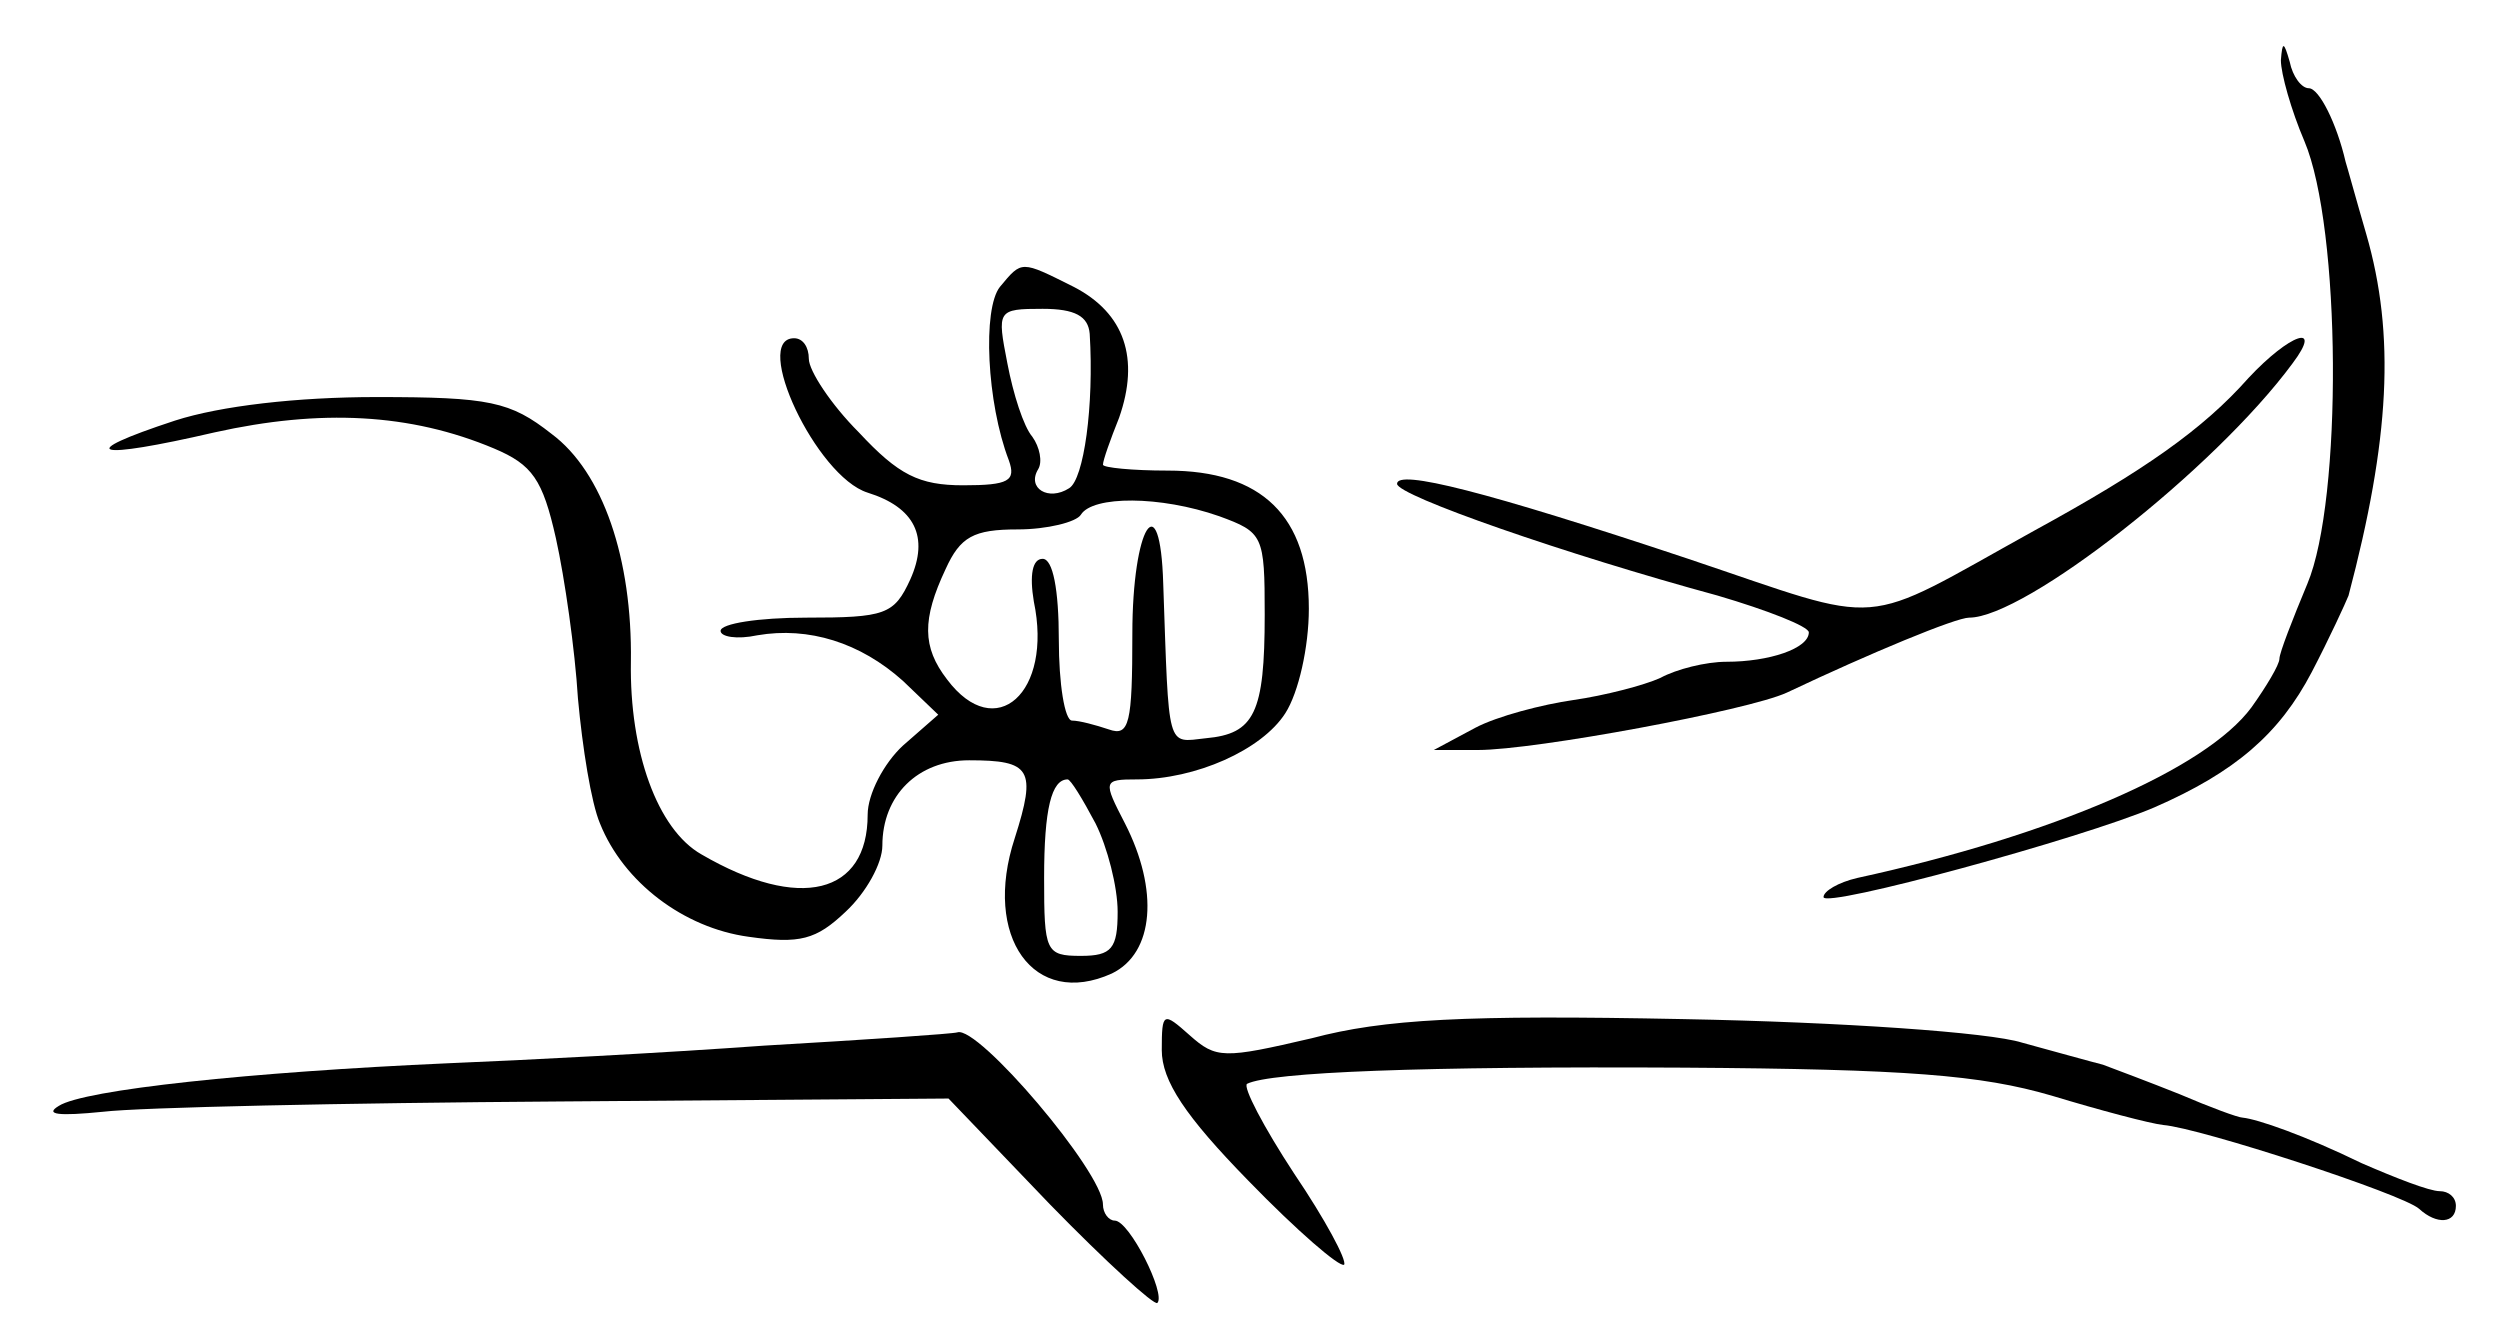<?xml version="1.0" standalone="no"?>
<!DOCTYPE svg PUBLIC "-//W3C//DTD SVG 20010904//EN"
 "http://www.w3.org/TR/2001/REC-SVG-20010904/DTD/svg10.dtd">
<svg version="1.0" xmlns="http://www.w3.org/2000/svg"
 width="170pt" height="91pt" viewBox="0 0 170 91"
 preserveAspectRatio="xMidYMid meet">

<g transform="translate(0,91) scale(0.1,-0.1)"
fill="#000000" stroke="none">
<path d="M1551 869 c0 -9 7 -34 16 -55 25 -59 26 -244 2 -301 -10 -24 -19 -47
-19 -51 0 -4 -9 -19 -19 -33 -31 -42 -135 -87 -268 -116 -13 -3 -23 -9 -23
-13 0 -8 176 40 225 61 55 24 85 50 107 92 12 23 23 47 25 52 28 106 32 177
12 246 -7 24 -13 46 -14 49 -6 26 -18 50 -25 50 -5 0 -11 8 -13 18 -4 14 -5
14 -6 1z"/>
<path d="M680 715 c-12 -15 -9 -79 6 -118 5 -14 0 -17 -31 -17 -30 0 -44 7
-71 36 -19 19 -34 42 -34 50 0 8 -4 14 -10 14 -29 0 15 -94 50 -105 32 -10 42
-30 29 -59 -11 -24 -17 -26 -71 -26 -32 0 -58 -4 -58 -9 0 -4 11 -6 25 -3 35
6 70 -5 99 -31 l24 -23 -24 -21 c-13 -12 -24 -33 -24 -47 0 -54 -46 -66 -113
-27 -30 17 -49 70 -48 131 1 70 -19 129 -54 155 -28 22 -42 25 -119 25 -54 0
-106 -6 -137 -16 -70 -23 -55 -27 27 -8 72 16 133 13 190 -11 26 -11 33 -21
42 -61 6 -27 13 -76 15 -109 3 -33 9 -71 15 -85 16 -40 57 -71 101 -77 35 -5
46 -2 66 17 14 13 25 33 25 45 0 34 24 58 59 58 42 0 46 -6 31 -53 -22 -67 13
-116 66 -92 29 14 32 57 9 102 -15 29 -15 30 8 30 40 0 85 20 101 45 9 14 16
45 16 71 0 63 -32 94 -96 94 -24 0 -44 2 -44 4 0 3 5 17 11 32 14 40 4 71 -31
89 -36 18 -35 18 -50 0z m61 -32 c3 -49 -4 -99 -14 -105 -14 -9 -29 0 -21 13
3 5 1 15 -4 22 -6 7 -13 29 -17 50 -7 36 -7 37 24 37 22 0 31 -5 32 -17z m88
-124 c30 -11 31 -13 31 -67 0 -67 -7 -81 -40 -84 -27 -3 -25 -9 -29 105 -2 69
-21 39 -21 -34 0 -61 -2 -70 -16 -65 -9 3 -20 6 -25 6 -5 0 -9 25 -9 55 0 34
-4 55 -11 55 -7 0 -9 -11 -6 -29 13 -62 -26 -97 -59 -53 -17 22 -17 41 -1 75
10 22 19 27 49 27 20 0 40 5 43 10 8 13 54 13 94 -1z m-84 -209 c8 -16 15 -43
15 -60 0 -25 -4 -30 -25 -30 -24 0 -25 3 -25 53 0 47 5 67 16 67 2 0 10 -13
19 -30z"/>
<path d="M1529 653 c-31 -35 -71 -63 -146 -104 -121 -67 -98 -65 -235 -19
-138 46 -198 61 -198 51 0 -8 115 -48 218 -76 34 -10 62 -21 62 -25 0 -11 -27
-20 -56 -20 -14 0 -34 -5 -45 -11 -11 -5 -38 -12 -59 -15 -21 -3 -52 -11 -67
-19 l-28 -15 30 0 c39 0 184 27 210 39 57 27 115 51 124 51 38 0 167 101 220
173 21 28 -2 20 -30 -10z"/>
<path d="M790 196 c0 -21 16 -45 59 -89 33 -34 62 -59 65 -57 2 3 -13 31 -34
62 -21 32 -35 59 -32 61 16 8 119 12 297 11 152 -1 202 -5 250 -19 33 -10 67
-19 76 -20 25 -2 163 -47 174 -57 12 -11 25 -10 25 2 0 6 -5 10 -11 10 -7 0
-30 9 -53 19 -39 19 -71 30 -81 31 -3 0 -22 7 -43 16 -20 8 -44 17 -52 20 -8
2 -33 9 -55 15 -22 7 -123 14 -230 16 -149 3 -204 0 -253 -13 -60 -14 -65 -14
-83 2 -18 16 -19 16 -19 -10z"/>
<path d="M520 199 c-69 -5 -165 -10 -215 -12 -135 -6 -248 -18 -265 -29 -10
-6 0 -7 30 -4 25 3 164 6 310 7 l265 2 69 -72 c38 -39 71 -69 73 -67 6 6 -19
56 -29 56 -4 0 -8 5 -8 11 0 22 -85 122 -99 117 -3 -1 -62 -5 -131 -9z"/>
</g>
</svg>
